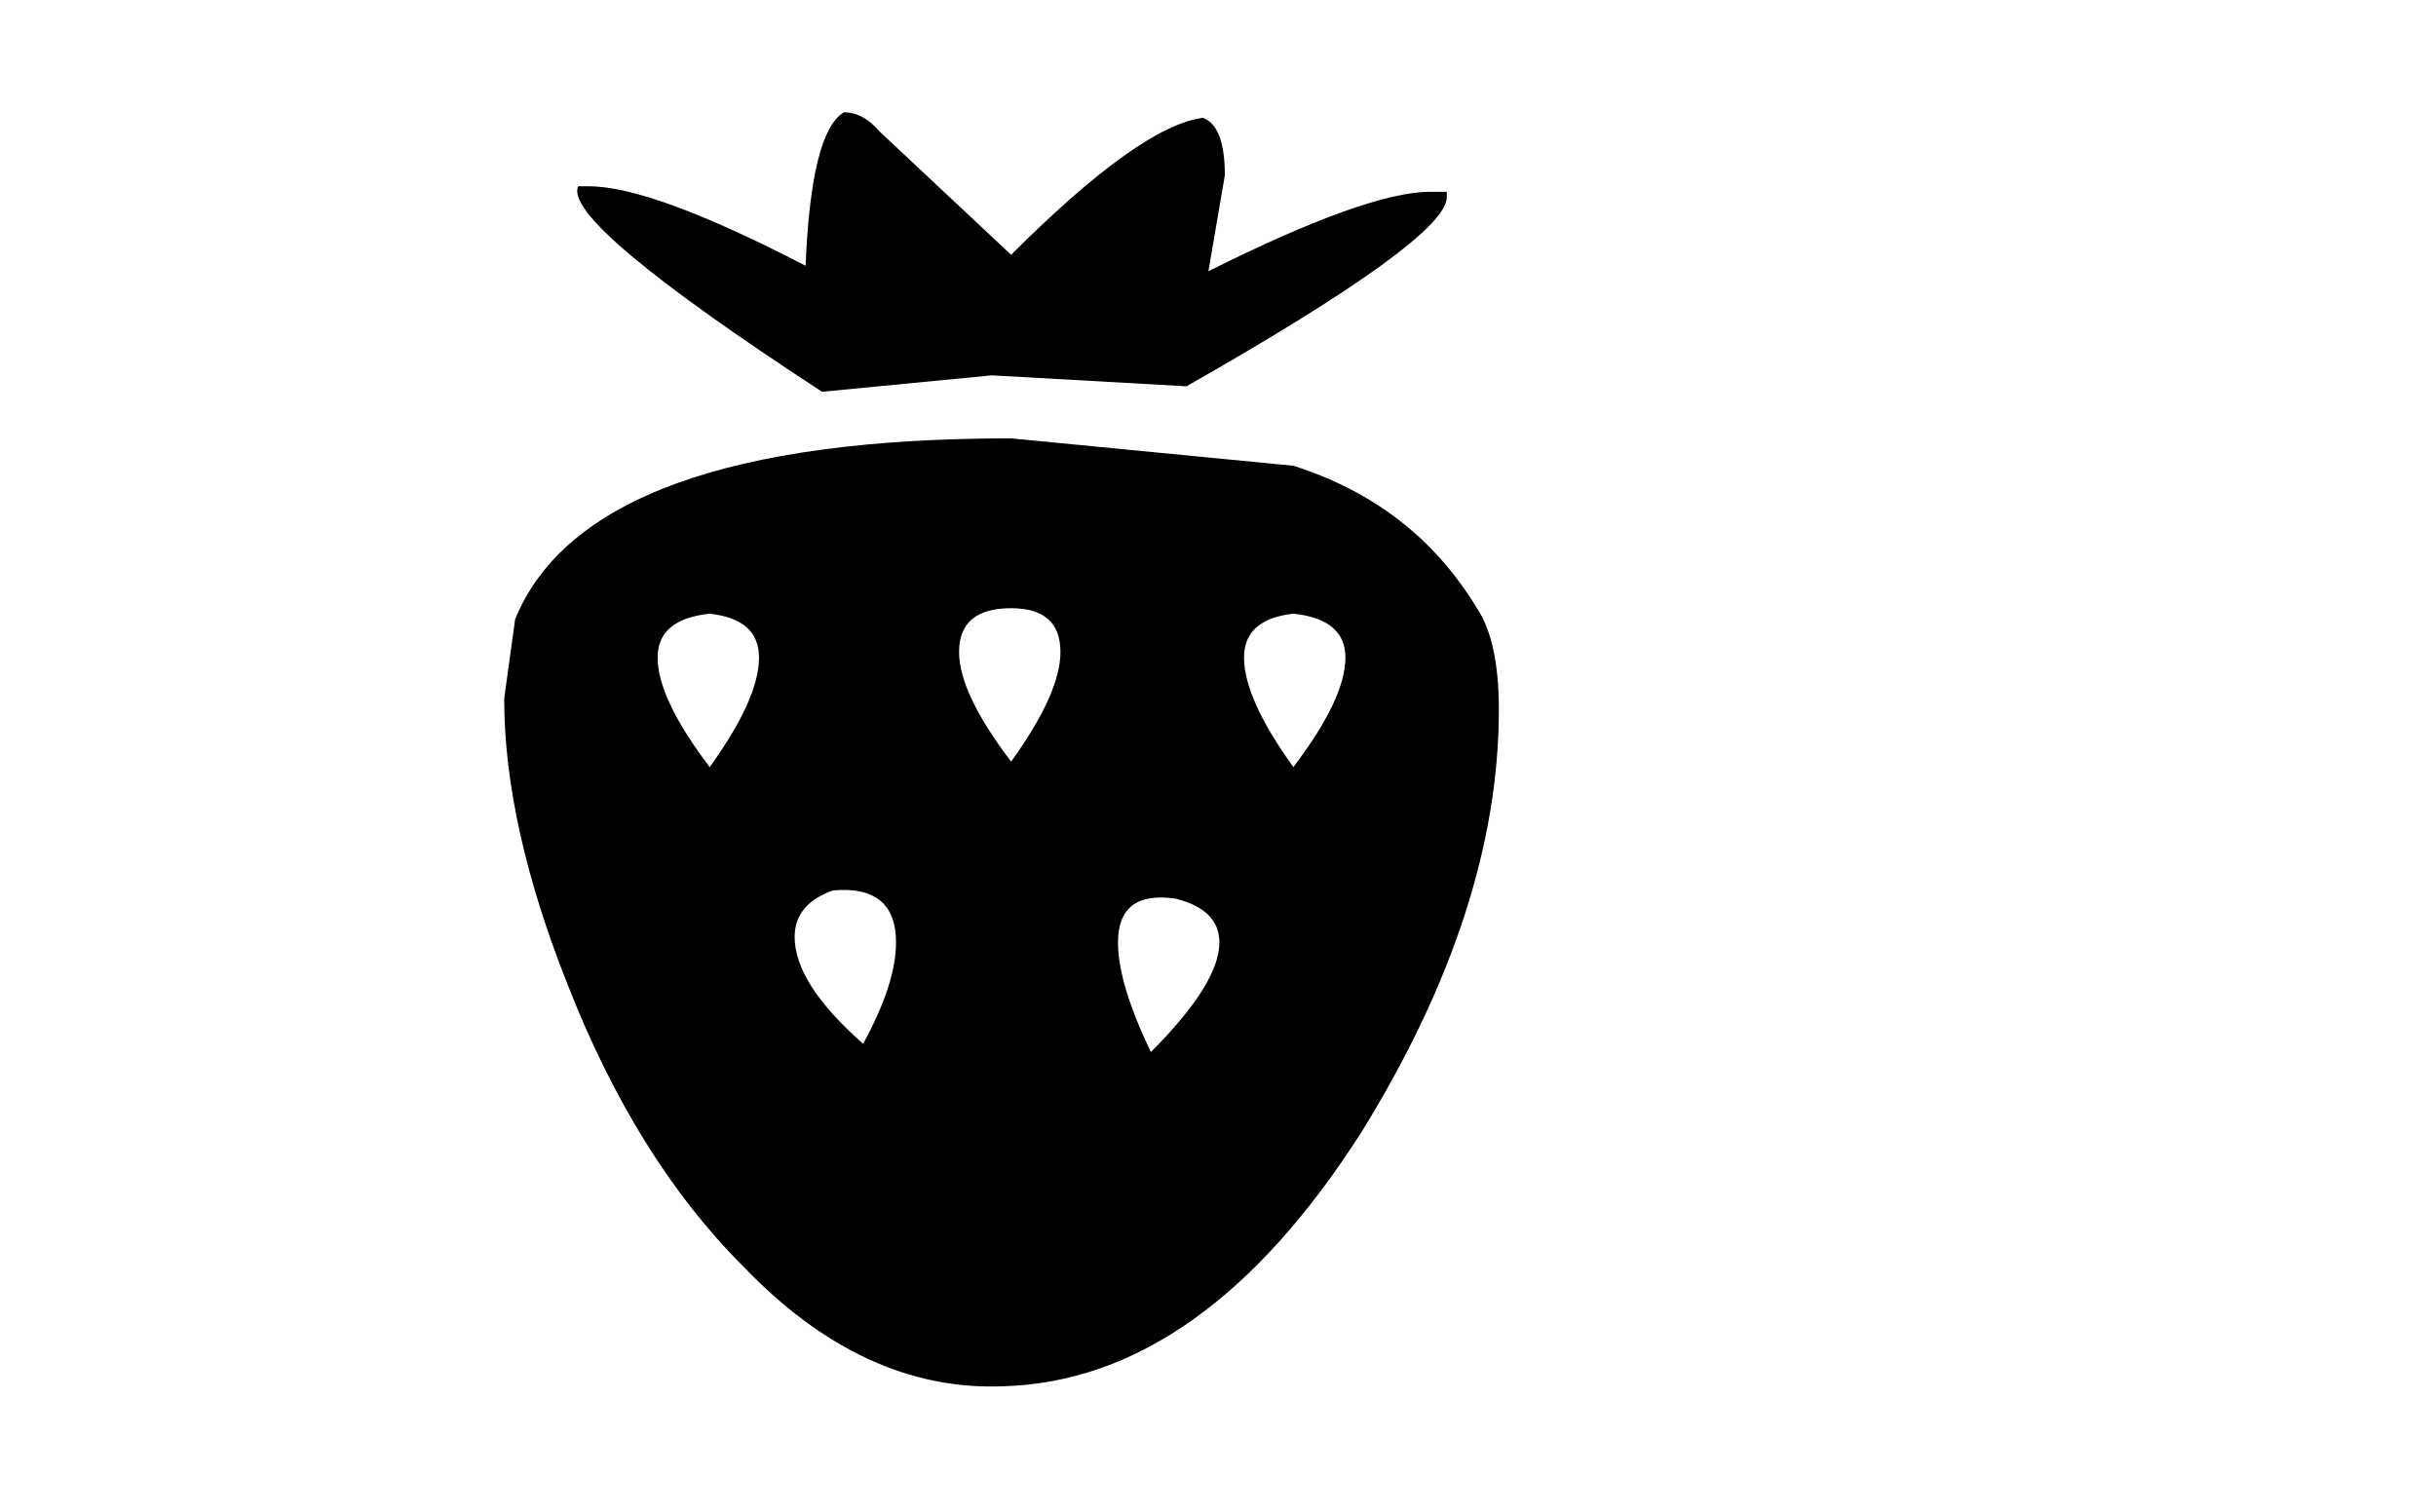 <svg xmlns="http://www.w3.org/2000/svg" xmlns:xlink="http://www.w3.org/1999/xlink" width="44.45" height="27.6"><use xlink:href="#a" width="18.15" height="23.25" transform="translate(9.2 2.05)"/><defs><path id="a" fill="#000" fill-rule="evenodd" d="M8.1.2q0 .75-4.75 3.45l-3.55-.2-3.1.3Q-8.05.65-7.75 0h.2Q-6.4 0-3.6 1.45q.1-2.45.7-2.8.35 0 .65.35l2.4 2.25q2.35-2.35 3.5-2.5.4.15.4 1.05l-.3 1.75Q6.65.1 7.8.1h.3v.1M3.15 13q-1.05-.15-1.05.8 0 .75.6 2 1.25-1.25 1.25-2 0-.6-.8-.8m-2.1-4.5q0-.8-.9-.8-.95 0-.95.8 0 .75.95 2 .9-1.25.9-2m5.2.1q0-.7-.95-.8-.9.1-.9.8 0 .75.9 2 .95-1.25.95-2m-14.2 5.95q-1.15-2.9-1.15-5.2l.2-1.45Q-7.55 4.6.15 4.6l5.15.5q2.2.7 3.35 2.6.4.6.4 1.85 0 3.65-2.5 7.7Q3.65 21.8 0 21.9q-2.55.1-4.75-2.2-1.95-1.95-3.2-5.15m2.6-3.95q.9-1.25.9-2 0-.7-.9-.8-.95.1-.95.8 0 .75.95 2m3.4 3.2q0-1.05-1.15-.95-.7.25-.7.85 0 .85 1.25 1.95.6-1.1.6-1.85" transform="translate(9.1 1.35)"/></defs></svg>